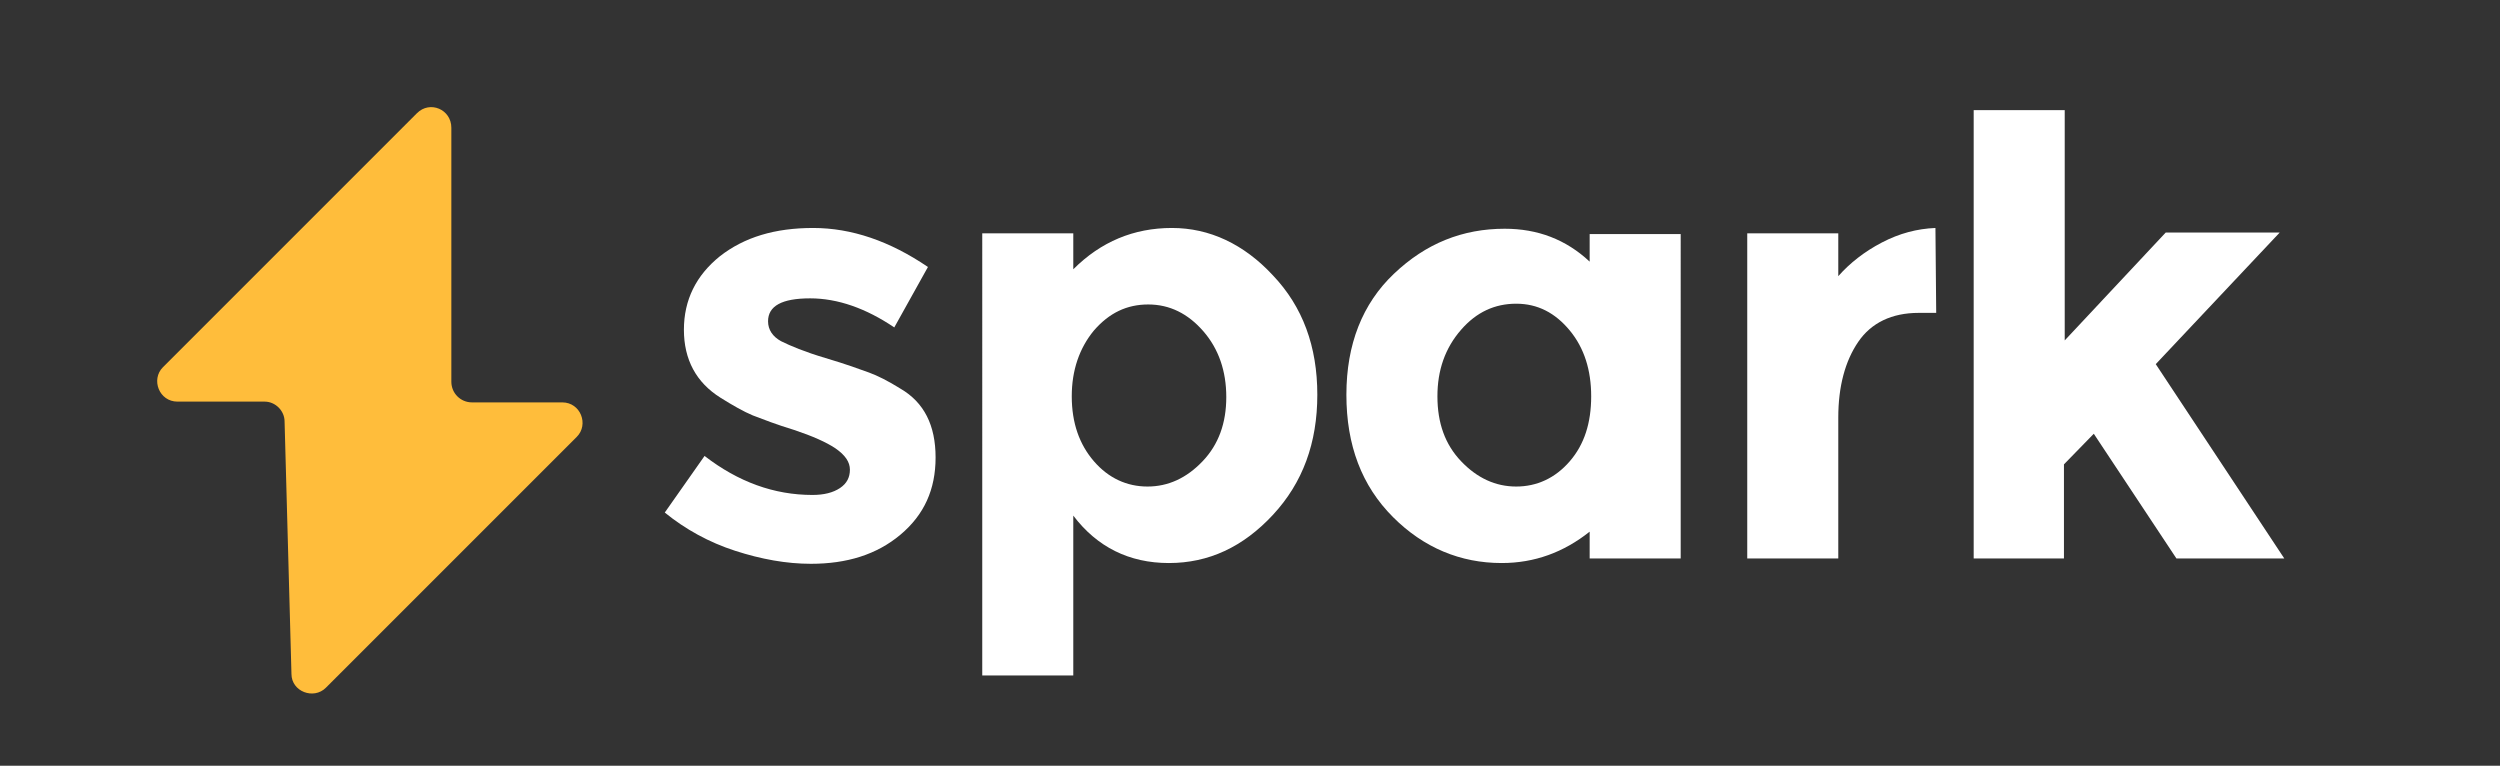 <?xml version="1.0" encoding="utf-8"?>
<!-- Generator: Adobe Illustrator 22.0.1, SVG Export Plug-In . SVG Version: 6.00 Build 0)  -->
<svg version="1.1" id="Layer_1" xmlns="http://www.w3.org/2000/svg" xmlns:xlink="http://www.w3.org/1999/xlink" x="0px" y="0px"
	 viewBox="0 0 326.8 100.1" style="enable-background:new 0 0 326.8 100.1;" xml:space="preserve">
<rect x="0" y="0" width="326.8" height="100.1" fill="#333333" stroke="none"/>
<style type="text/css">
	.st0{fill:#FFBD3B;}
	.st1{enable-background:new    ;}
	.st2{fill:#FFFFFF;}
</style>
<path class="st0" d="M34.6,52.5H23.2c-2.4,0-3.5-2.9-1.9-4.5l33.2-33.2c1.7-1.7,4.5-0.5,4.5,1.9v33.2c0,1.5,1.2,2.7,2.7,2.7h11.8
	c2.4,0,3.5,2.9,1.9,4.5L42.6,89.9c-1.6,1.6-4.5,0.5-4.5-1.8l-0.9-33C37.2,53.7,36,52.5,34.6,52.5z"/>
<g class="st1">
	<path class="st2" d="M122.3,59.8c0,4.2-1.5,7.5-4.6,10.1s-7,3.8-11.7,3.8c-3.2,0-6.5-0.6-9.9-1.7c-3.4-1.1-6.5-2.8-9.2-5l5.2-7.4
		c4.4,3.4,9.1,5.1,14.1,5.1c1.5,0,2.7-0.3,3.6-0.9c0.9-0.6,1.3-1.4,1.3-2.4c0-1-0.6-1.9-1.9-2.8c-1.2-0.8-3-1.6-5.4-2.4
		c-2.3-0.7-4.1-1.4-5.4-1.9c-1.2-0.5-2.6-1.3-4.2-2.3c-3.2-2-4.8-5-4.8-8.9c0-3.9,1.6-7.1,4.7-9.6c3.2-2.5,7.2-3.7,12.2-3.7
		c5,0,10,1.7,15,5.1l-4.4,7.9c-3.7-2.5-7.4-3.8-11-3.8c-3.7,0-5.5,1-5.5,3c0,1.1,0.6,2,1.7,2.6c1.2,0.6,3.1,1.4,5.8,2.2
		c2.7,0.8,4.6,1.5,5.7,1.9c1.1,0.4,2.5,1.1,4.1,2.1C120.8,52.6,122.3,55.6,122.3,59.8z"/>
	<path class="st2" d="M153.2,29.8c4.9,0,9.4,2.1,13.2,6.2c3.9,4.1,5.8,9.3,5.8,15.6c0,6.3-1.9,11.5-5.8,15.7
		c-3.9,4.2-8.4,6.3-13.6,6.3c-5.2,0-9.4-2.1-12.5-6.2v20.9h-11.9V30.5h11.9v4.7C143.9,31.6,148.2,29.8,153.2,29.8z M140.1,51.8
		c0,3.5,1,6.3,2.9,8.5c1.9,2.2,4.3,3.3,7,3.3c2.7,0,5.1-1.1,7.2-3.3c2.1-2.2,3.1-5,3.1-8.4c0-3.4-1-6.3-3-8.6
		c-2-2.3-4.4-3.5-7.2-3.5c-2.8,0-5.1,1.1-7.1,3.4C141.1,45.5,140.1,48.4,140.1,51.8z"/>
	<path class="st2" d="M182.1,67.6c-4.1-4.1-6.1-9.4-6.1-16c0-6.6,2.1-11.9,6.2-15.8c4.2-4,9-5.9,14.5-5.9c4.3,0,8,1.4,11.1,4.3v-3.6
		h11.9V73h-11.9v-3.5c-3.4,2.7-7.2,4.1-11.5,4.1C190.9,73.6,186.1,71.6,182.1,67.6z M187.9,51.8c0,3.5,1,6.3,3.1,8.5
		c2.1,2.2,4.5,3.3,7.2,3.3c2.7,0,5.1-1.1,7-3.3c1.9-2.2,2.8-5,2.8-8.5c0-3.4-0.9-6.3-2.8-8.6c-1.9-2.3-4.2-3.5-7-3.5
		c-2.8,0-5.2,1.1-7.2,3.4C188.9,45.5,187.9,48.4,187.9,51.8z"/>
	<path class="st2" d="M250.8,40.9c-3.5,0-6.2,1.3-7.9,3.8c-1.7,2.5-2.6,5.8-2.6,9.9V73h-11.9V30.5h11.9v5.6c1.5-1.7,3.4-3.2,5.7-4.4
		c2.3-1.2,4.6-1.8,7-1.9l0.1,11.1H250.8z"/>
	<path class="st2" d="M269.9,73H258V14.4h11.9v30.1l13.2-14.1H298l-16.2,17.2L298.6,73h-14.1l-10.8-16.3l-3.9,4V73z"/>
</g>
</svg>
